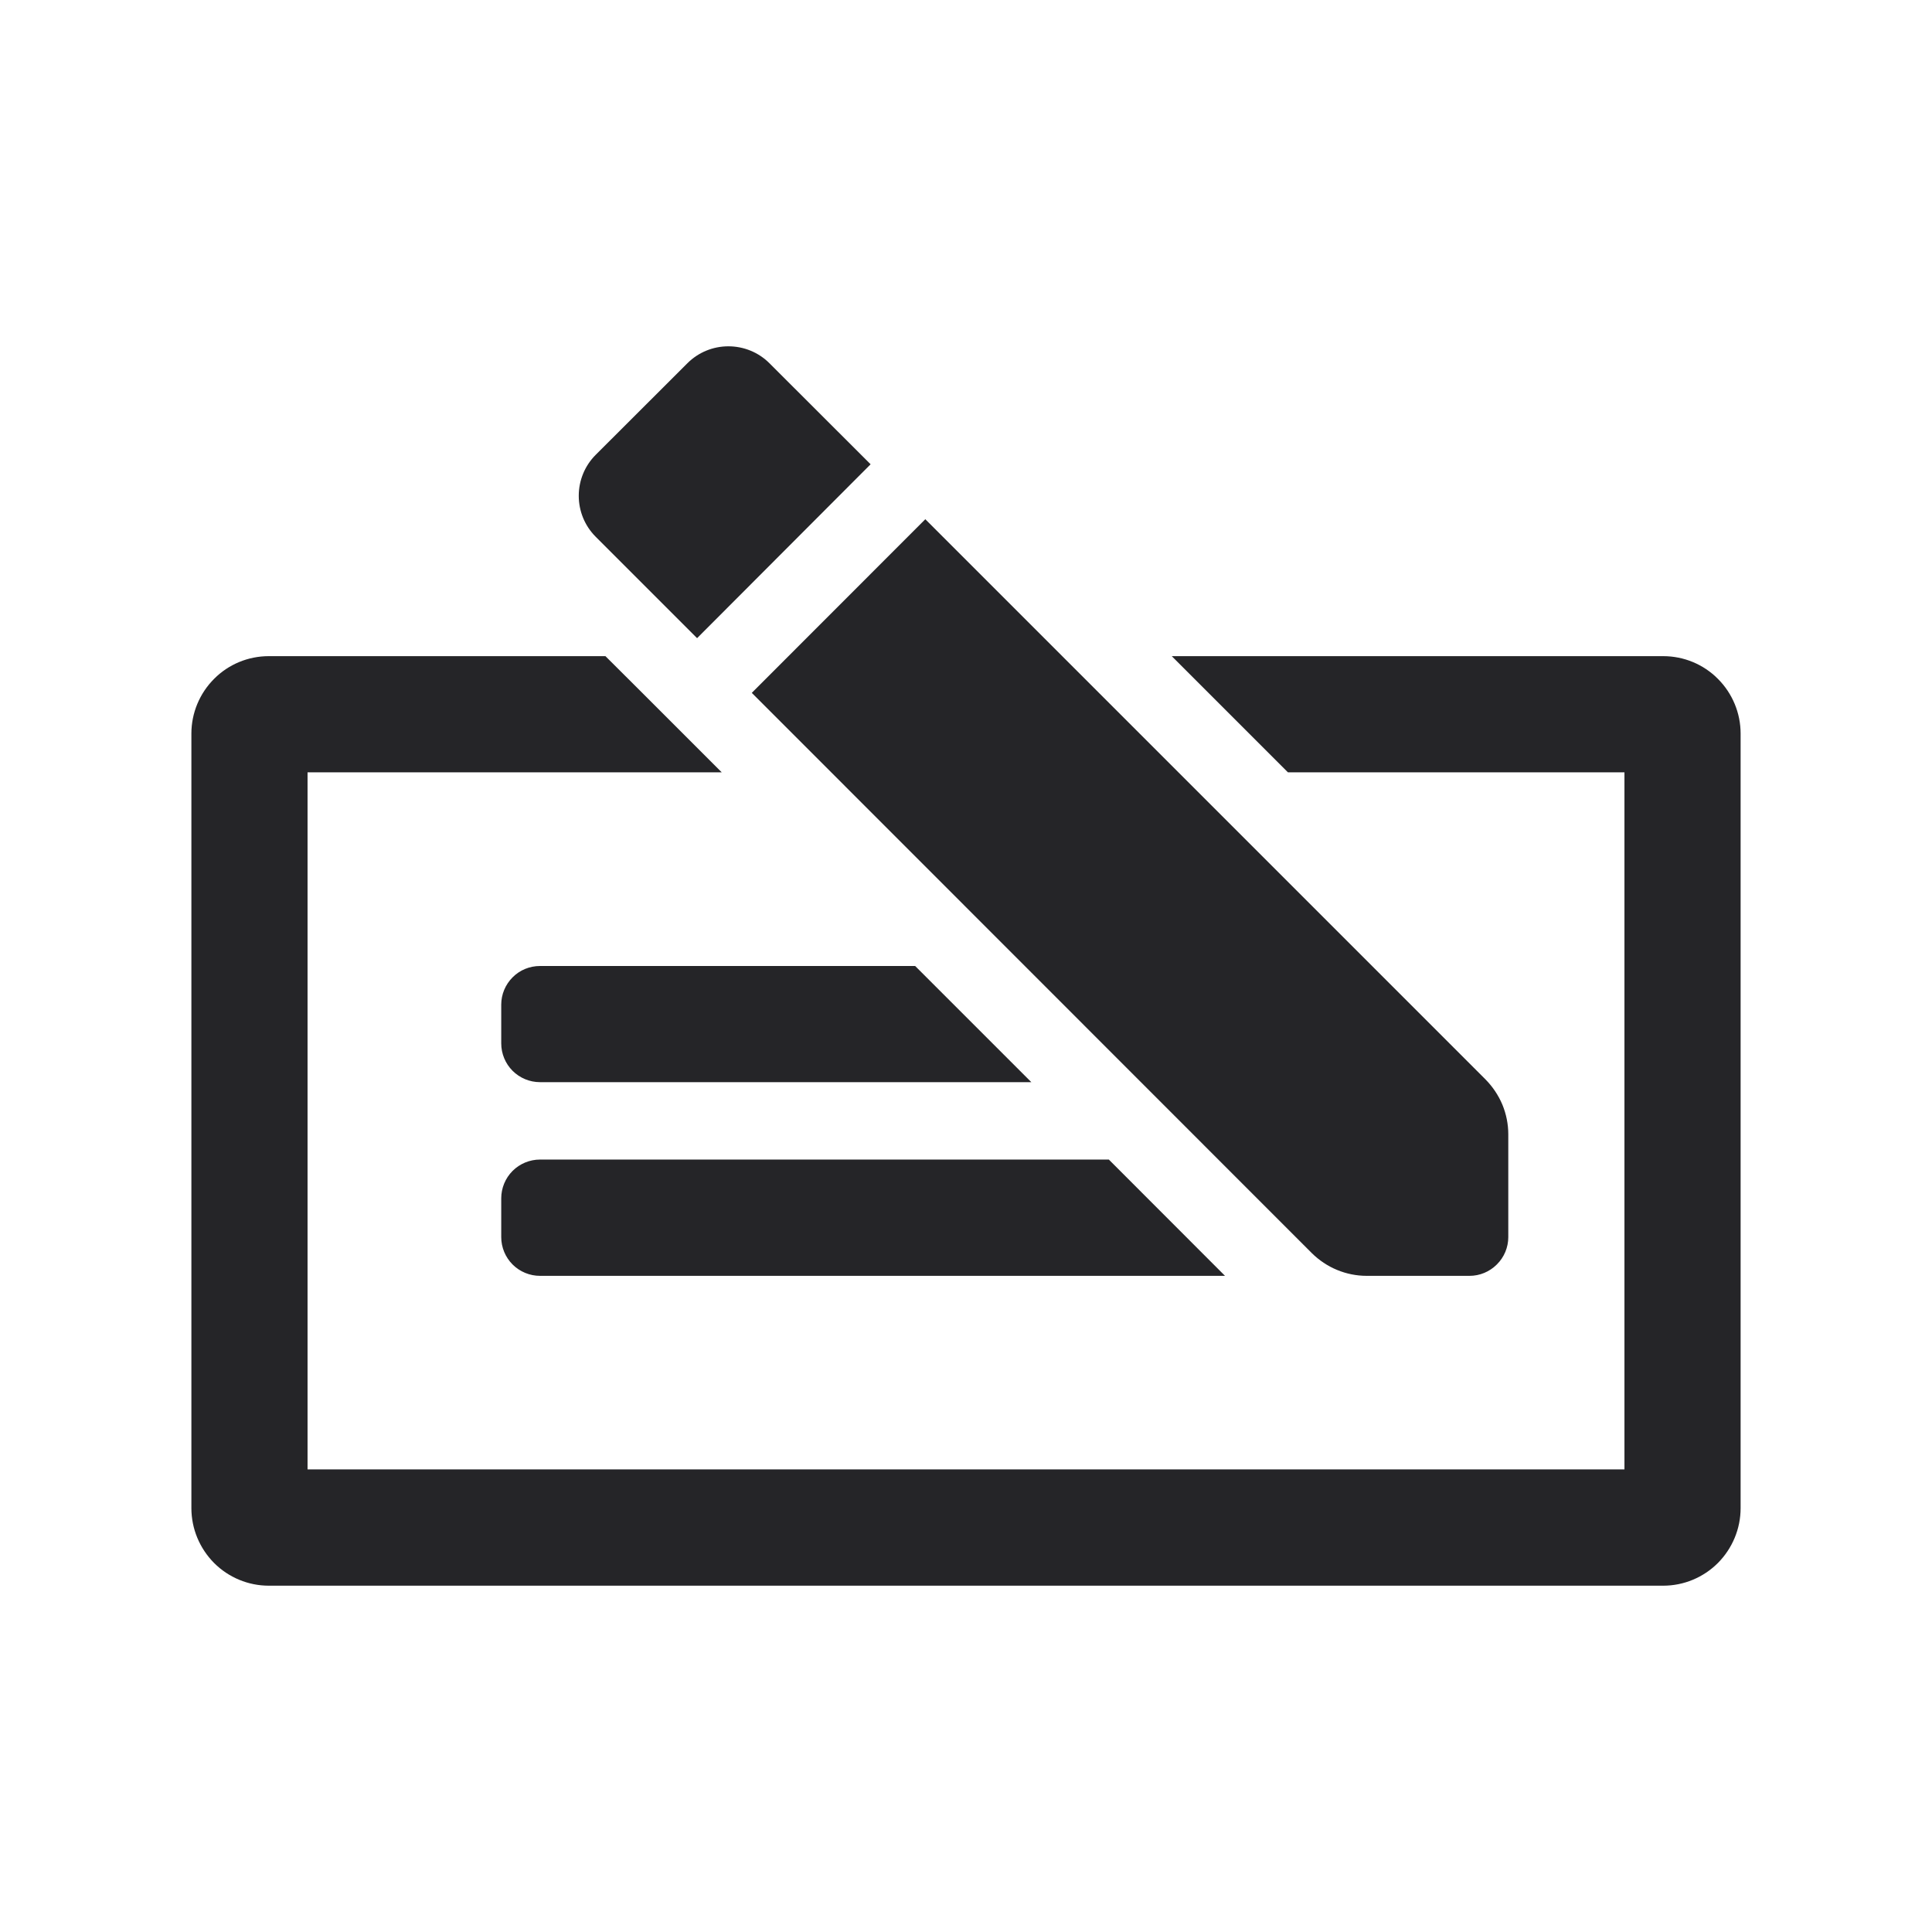 <svg width="16" height="16" viewBox="0 0 16 16" fill="none" xmlns="http://www.w3.org/2000/svg">
<path d="M11.318 10.566H12.17C12.255 10.566 12.336 10.532 12.396 10.472C12.457 10.412 12.491 10.33 12.491 10.245V9.394C12.491 9.309 12.474 9.226 12.442 9.148C12.409 9.07 12.362 9 12.303 8.94L7.663 4.3L6.226 5.738L10.864 10.378C10.924 10.437 10.995 10.485 11.073 10.517C11.15 10.549 11.234 10.566 11.318 10.566ZM5.773 5.285L7.21 3.845L6.372 3.008C6.282 2.918 6.16 2.868 6.032 2.868C5.905 2.868 5.783 2.918 5.693 3.008L4.933 3.767C4.843 3.857 4.793 3.979 4.793 4.106C4.793 4.233 4.843 4.355 4.933 4.445L5.773 5.285ZM4.151 10.245C4.151 10.33 4.185 10.412 4.245 10.472C4.305 10.532 4.387 10.566 4.472 10.566H10.145L9.183 9.603H4.472C4.387 9.603 4.305 9.637 4.245 9.697C4.185 9.757 4.151 9.839 4.151 9.924V10.245ZM13.774 5.434H9.704L10.666 6.396H13.453V12.169H2.547V6.396H5.977L5.772 6.191L5.319 5.738L5.014 5.434H2.226C2.056 5.434 1.893 5.501 1.773 5.622C1.653 5.742 1.585 5.905 1.585 6.075L1.585 12.49C1.585 12.66 1.653 12.823 1.773 12.944C1.893 13.064 2.056 13.132 2.226 13.132H13.774C13.944 13.132 14.107 13.064 14.227 12.944C14.347 12.823 14.415 12.66 14.415 12.49V6.075C14.415 5.905 14.347 5.742 14.227 5.622C14.107 5.501 13.944 5.434 13.774 5.434ZM4.472 8.962H8.541L7.579 8H4.472C4.387 8 4.305 8.033 4.245 8.094C4.185 8.154 4.151 8.235 4.151 8.32V8.641C4.151 8.726 4.185 8.808 4.245 8.868C4.305 8.928 4.387 8.962 4.472 8.962Z" fill="#252528"/>
</svg>
